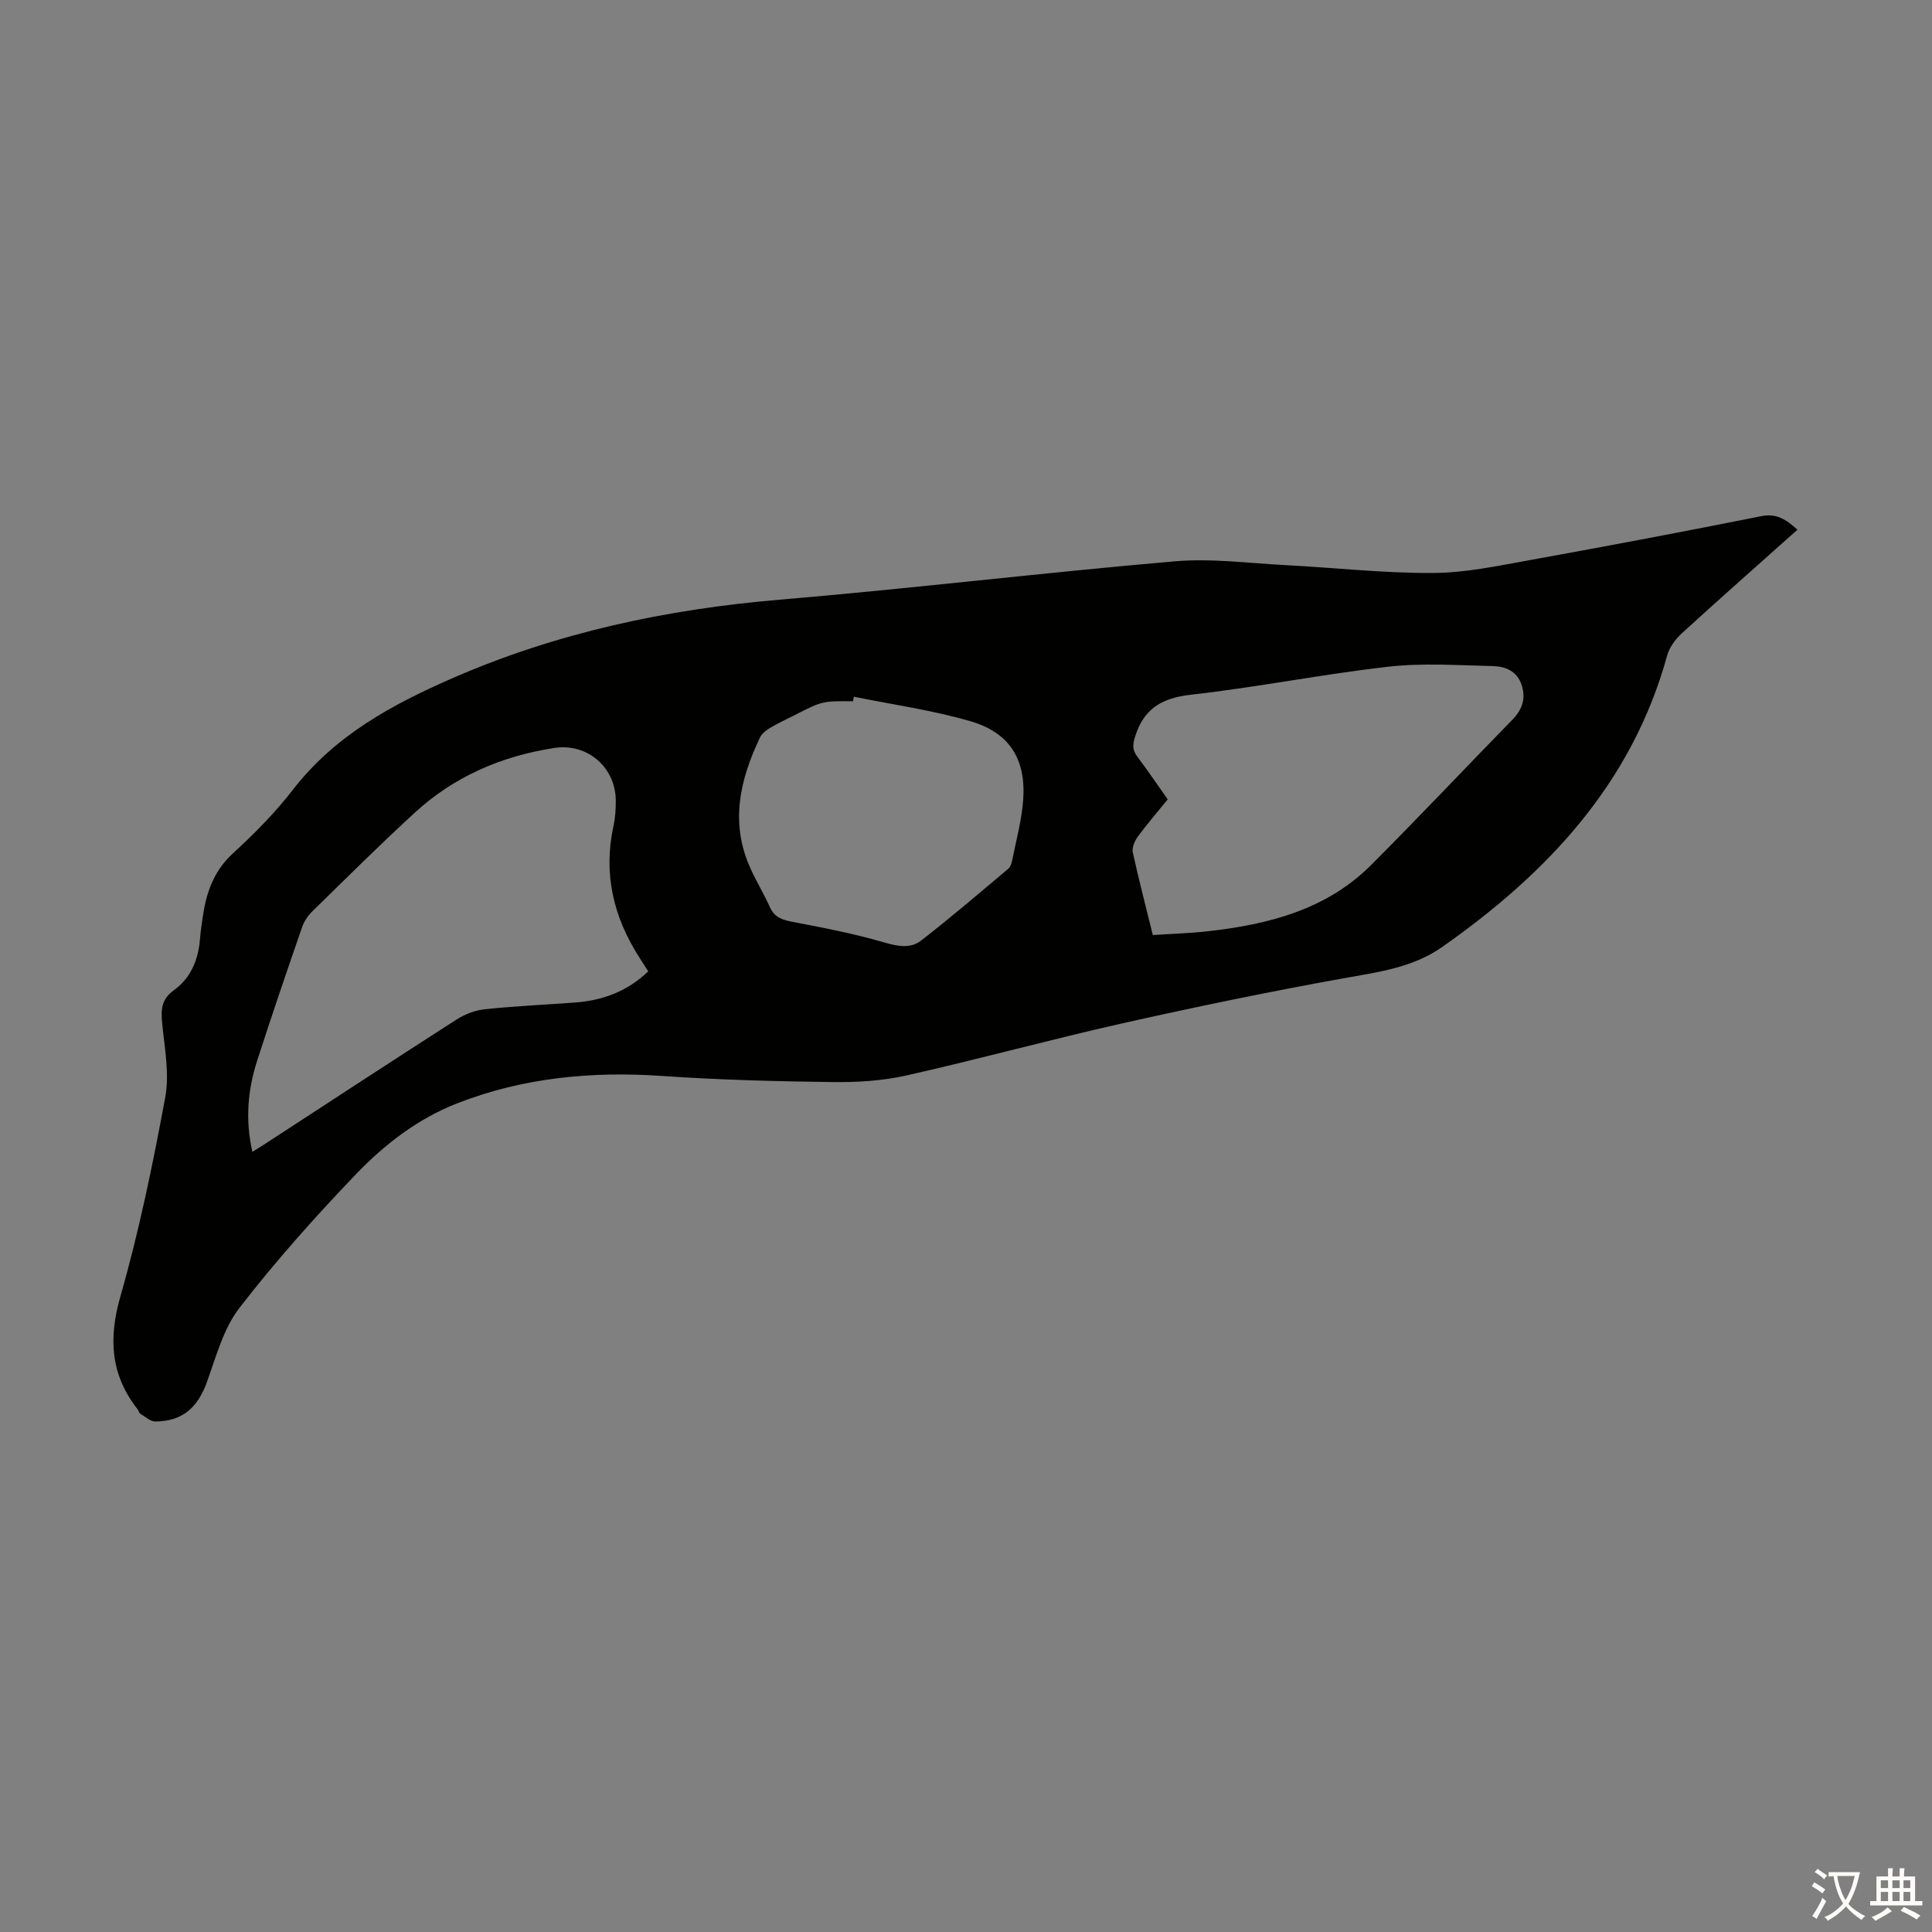 <svg enable-background="new 0 0 400 400" viewBox="0 0 400 400" xmlns="http://www.w3.org/2000/svg"><rect x="0" y="0" width="400" height="400" fill="#808080" stroke="none"/><path d="m372.14 109.67c-8.15 7.28-16.12 14.3-23.96 21.47-1.33 1.21-2.56 2.92-3.03 4.62-7.3 26.5-24.84 45.06-46.6 60.33-6.12 4.29-13.36 5.19-20.57 6.49-15.28 2.75-30.49 5.9-45.64 9.3-14.94 3.36-29.72 7.42-44.66 10.78-4.97 1.12-10.22 1.44-15.33 1.37-11.73-.15-23.48-.45-35.18-1.26-14.62-1.01-28.86.33-42.54 5.67-8.14 3.18-15.06 8.54-21.01 14.75-8.43 8.8-16.58 17.94-24.02 27.56-3.3 4.26-4.83 10-6.7 15.23-1.93 5.42-5.05 8.26-10.72 8.33-1.05.01-2.13-1.02-3.16-1.63-.25-.15-.3-.6-.5-.86-5.61-7.14-6.11-14.63-3.59-23.42 3.87-13.52 6.72-27.36 9.28-41.2.91-4.9-.14-10.21-.63-15.3-.27-2.84-.23-4.98 2.46-6.92 3.4-2.44 5-6.19 5.35-10.42.16-1.89.43-3.78.74-5.65.77-4.71 2.4-8.85 6.13-12.26 4.44-4.07 8.74-8.43 12.42-13.19 8.69-11.21 20.51-17.61 33.14-23.11 21.56-9.39 44.12-14.2 67.5-16.18 27.31-2.31 54.54-5.59 81.84-7.95 7.62-.66 15.39.39 23.09.79 10.17.53 20.33 1.68 30.49 1.62 6.73-.04 13.5-1.5 20.18-2.7 15.95-2.88 31.89-5.9 47.79-9.07 3.12-.62 5.08.69 7.43 2.81zm-319.89 128.8c1.04-.65 1.71-1.04 2.35-1.46 13.3-8.66 26.57-17.36 39.93-25.93 1.71-1.09 3.82-1.91 5.82-2.12 6.22-.66 12.47-.94 18.71-1.4 5.73-.42 10.84-2.31 15.15-6.45-.65-1.02-1.25-1.95-1.84-2.88-5.37-8.36-7.5-17.33-5.36-27.19.38-1.73.49-3.55.48-5.32-.04-6.88-5.91-11.92-12.75-10.86-10.85 1.68-20.65 5.87-28.78 13.32-7.25 6.64-14.23 13.59-21.26 20.47-.92.9-1.74 2.09-2.15 3.29-3.17 9.18-6.32 18.36-9.29 27.61-1.96 6.04-2.52 12.23-1.01 18.92zm189.51-72.97c-2.17 2.68-4.29 5.13-6.2 7.73-.64.88-1.24 2.26-1.03 3.23 1.23 5.65 2.7 11.24 4.15 17.13 3.95-.26 7.73-.37 11.48-.79 12.53-1.42 24.51-4.47 33.77-13.76 9.87-9.89 19.46-20.06 29.22-30.06 2.09-2.14 2.82-4.49 1.83-7.32-.97-2.75-3.37-3.69-5.84-3.75-7.25-.17-14.58-.69-21.75.13-13.64 1.55-27.16 4.26-40.8 5.79-6.04.68-9.77 2.87-11.59 8.7-.54 1.72-.55 2.81.52 4.2 2.09 2.76 4.02 5.63 6.24 8.77zm-64.97-21.25c-.06.31-.13.62-.19.94-6.32-.06-6.32-.06-12.08 2.87-1.69.86-3.43 1.66-5.06 2.63-.82.49-1.71 1.16-2.1 1.98-4.19 8.76-6.25 17.72-2 27.09 1.24 2.74 2.81 5.33 4.05 8.08.96 2.13 2.61 2.63 4.74 3.03 6.35 1.21 12.71 2.44 18.91 4.25 2.81.82 5.45 1.32 7.64-.38 6.16-4.77 12.08-9.86 18.05-14.87.46-.38.69-1.15.82-1.78.82-4.16 1.97-8.3 2.27-12.49.6-8.39-2.8-13.91-10.9-16.27-7.88-2.3-16.08-3.44-24.15-5.08z" fill="#010100"/><g fill="#fcfbfa"><path d="m377.9 391.2c-.2.3-.4.5-.6.8-.7-.6-1.4-1-2.2-1.5.2-.3.4-.5.5-.8.6.4 1.4.8 2.3 1.5zm-1.8 6.1c-.2-.2-.5-.4-.9-.6.4-.6.8-1.2 1.2-1.9s.7-1.3.9-1.9c.3.3.5.5.8.7-.7 1.3-1.4 2.6-2 3.7zm2.2-9c-.3.3-.5.5-.6.8-.6-.6-1.3-1.1-2-1.5.3-.3.5-.5.6-.7.6.5 1.3.9 2 1.4zm.3.2v-.9h2 4.5c-.3 1.3-.6 2.5-1 3.6s-.9 2.1-1.4 3c.4.5 1 1 1.6 1.4s1.2.8 1.9 1.1c-.3.2-.5.4-.8.8-.4-.3-1-.7-1.6-1.2s-1.2-1.1-1.6-1.6c-.5.6-1.1 1.1-1.7 1.6s-1.4.9-2.1 1.4c-.1-.3-.3-.5-.7-.8.6-.2 1.2-.5 1.9-1s1.4-1.1 2-1.8c-.5-.8-.9-1.6-1.2-2.5s-.6-2-.8-3.2c-.4.1-.7.1-1 .1zm2.5 2.7c.3 1 .7 1.7 1 2.2.3-.5.6-1.1 1-2s.6-1.9.9-3h-3.2-.4c.1.9.3 1.8.7 2.8z"/><path d="m396.5 388.5v1.5 3.6h1.5v.9c-.4 0-1 0-1.7 0h-7.9c-.5 0-.9 0-1.2 0v-.9h1.3v-3.5c0-.7 0-1.2 0-1.6h2.4c0-.8 0-1.4 0-1.7h1c0 .3-.1.8-.1 1.7h1.5c0-.8 0-1.4 0-1.7h1c0 .3-.1.9-.1 1.7zm-8.2 9.2c-.2-.3-.5-.5-.8-.8.8-.3 1.4-.6 1.9-.9s1-.7 1.4-1.1c.3.3.6.5.9.8-1.6 1-2.8 1.6-3.4 2zm2.6-6.8v-1.6h-1.5v1.6zm0 2.7v-1.9h-1.5v1.9zm2.4-2.7v-1.6h-1.5v1.6zm0 2.7v-1.9h-1.5v1.9zm.2 2 .7-.8c.4.2.9.5 1.6.8s1.3.7 1.8 1c-.3.3-.5.5-.8.8-.4-.3-1.5-1-3.3-1.8zm2-4.7v-1.6h-1.4v1.6zm0 2.7v-1.9h-1.4v1.9z"/></g></svg>